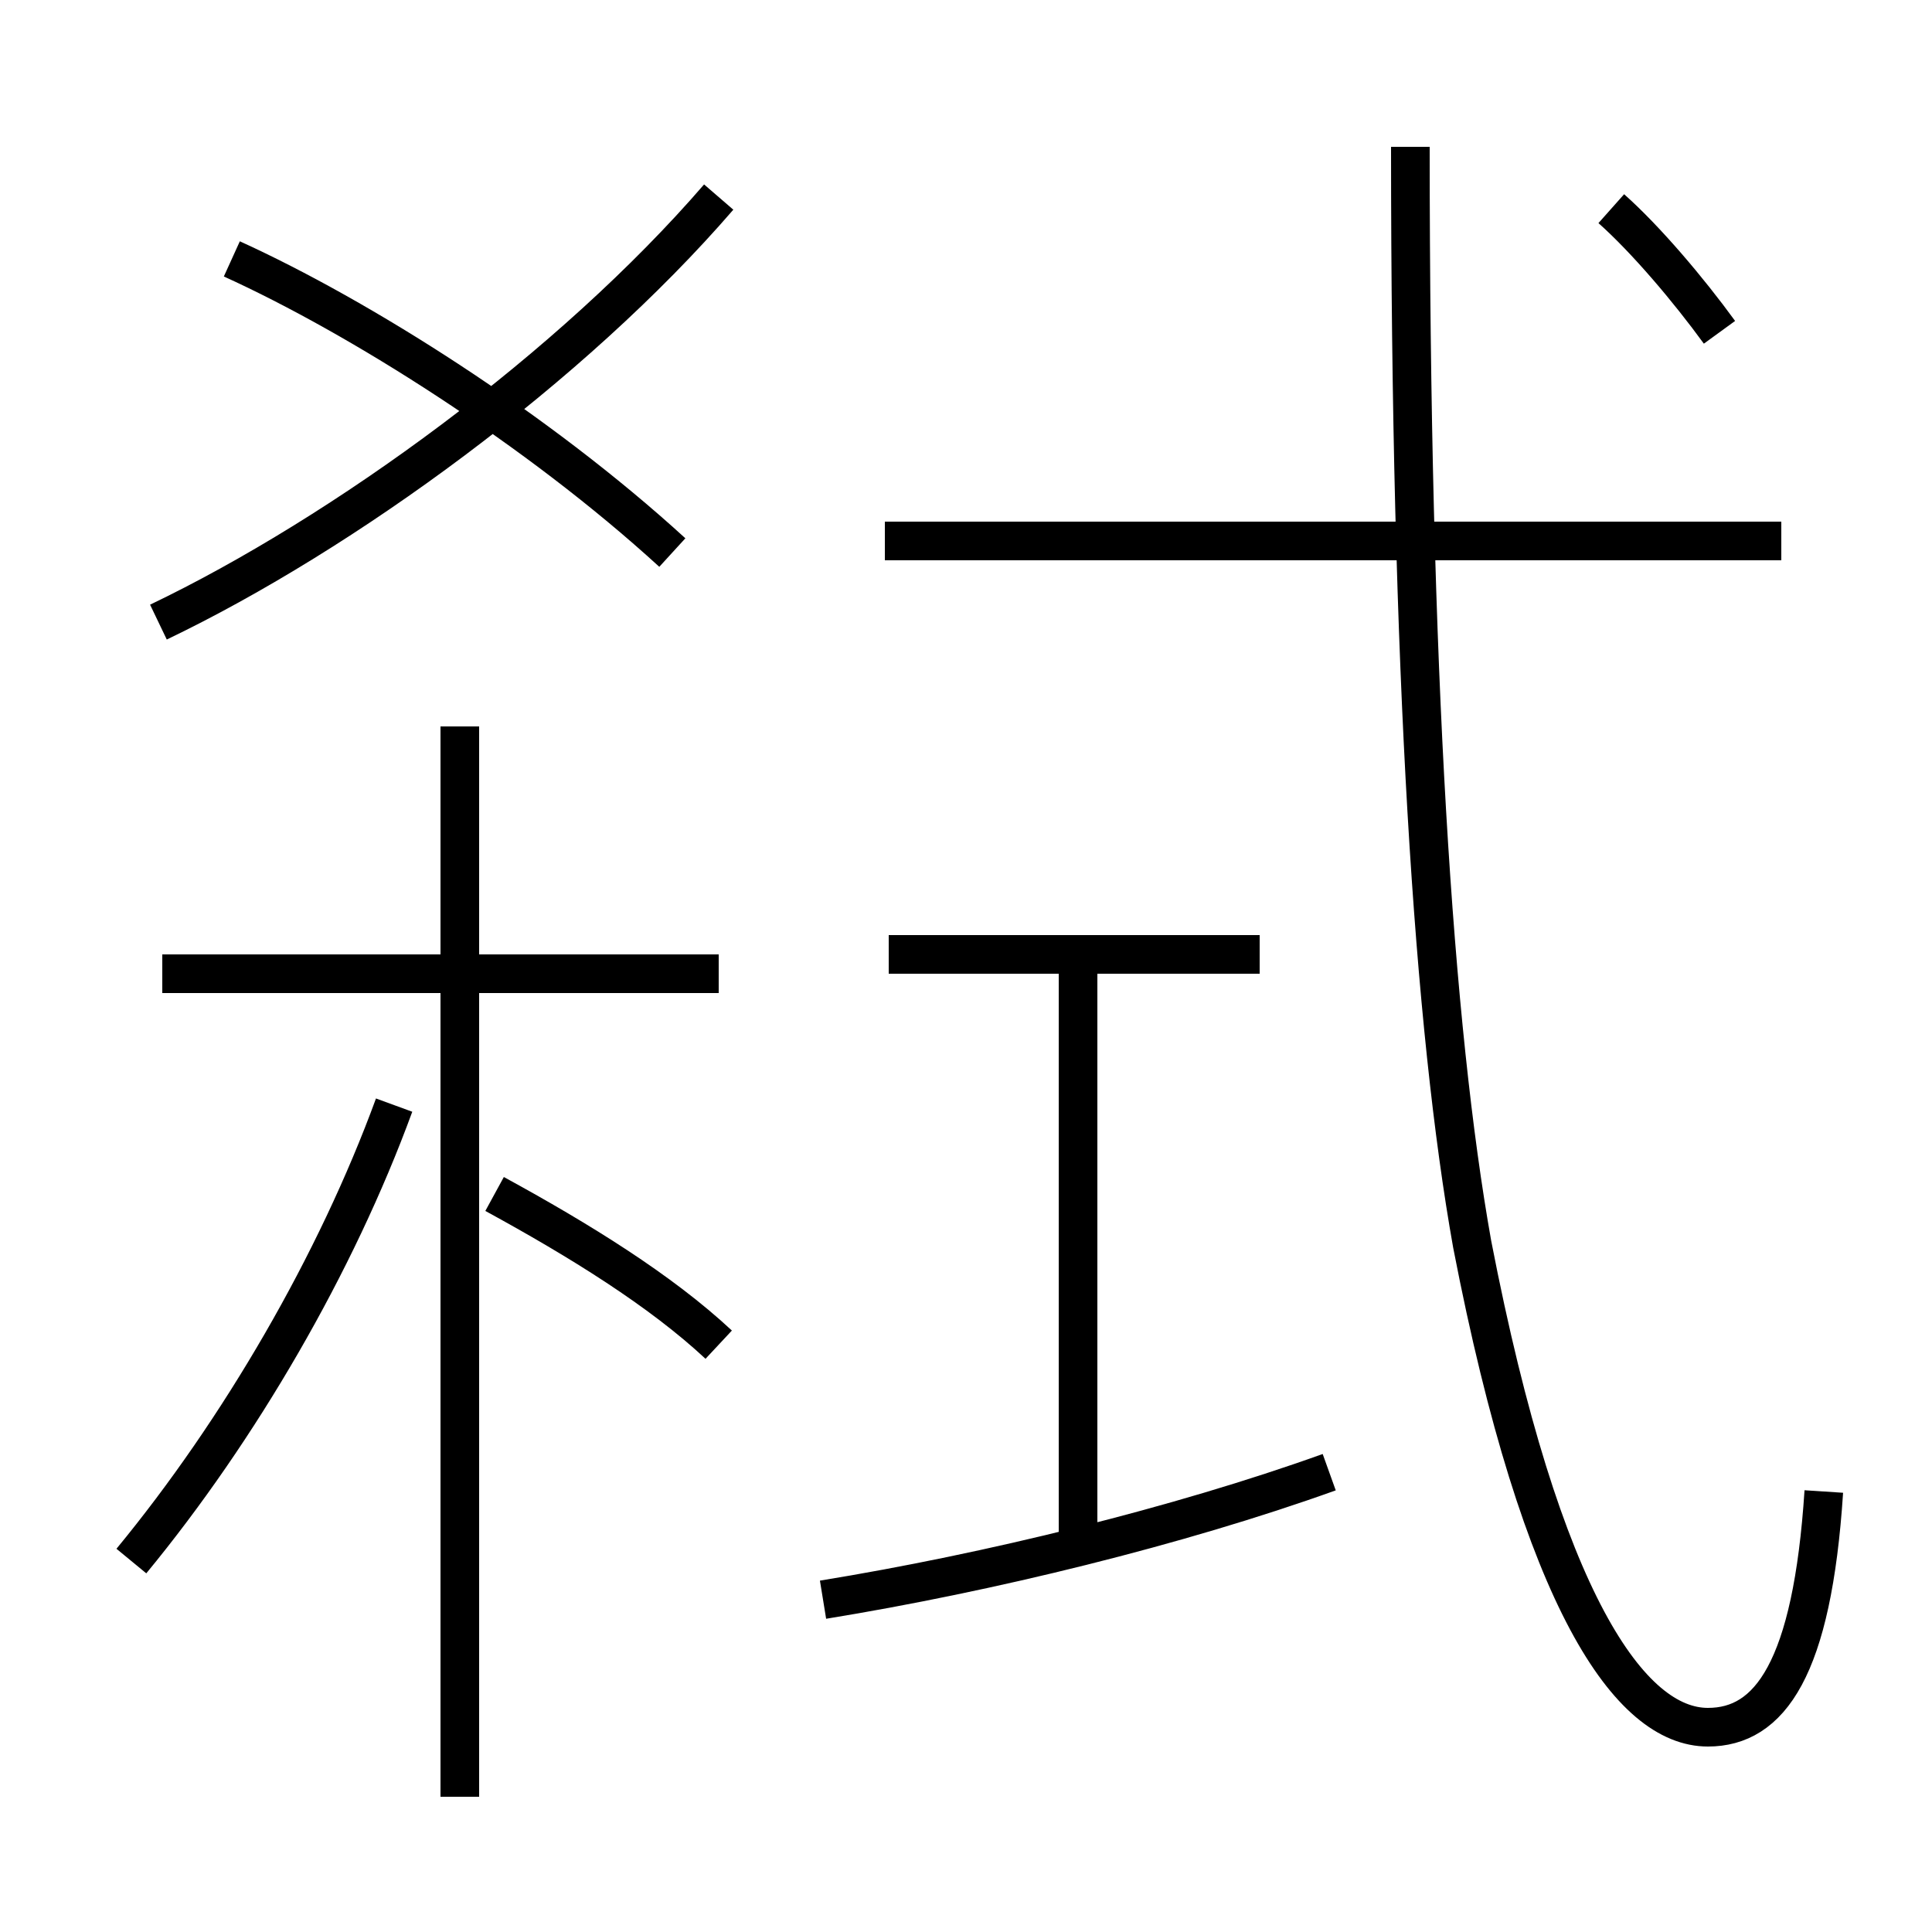 <?xml version='1.0' encoding='utf8'?>
<svg viewBox="0.0 -6.0 50.0 50.0" version="1.1" xmlns="http://www.w3.org/2000/svg">
<rect x="0.0" y="-6.0" width="50.0" height="50.0" fill="#808080" stroke="none"/>
<rect x="-1000" y="-1000" width="2000" height="2000" stroke="white" fill="white"/>
<g style="fill:white;stroke:#000000;  stroke-width:1">
<path d="M 47.2 -5.4 C 46.9 -0.8 45.8 0.7 44.2 0.7 C 42.2 0.7 39.9 -2.5 38.1 -11.8 C 37.1 -17.4 36.5 -26.6 36.5 -40.2 M 3.4 -3.6 C 6.2 -7.0 8.7 -11.3 10.2 -15.4 M 11.9 2.5 L 11.9 -25.2 M 18.6 -9.2 C 17.1 -10.6 15.0 -11.9 12.8 -13.1 M 18.6 -18.8 L 4.2 -18.8 M 21.3 -2.6 C 25.6 -3.3 30.5 -4.5 34.4 -5.9 M 27.9 -4.3 L 27.9 -18.8 M 4.1 -27.9 C 8.9 -30.2 14.8 -34.5 18.6 -38.9 M 17.4 -29.7 C 13.9 -32.9 9.3 -35.8 6.0 -37.3 M 32.6 -19.3 L 23.0 -19.3 M 46.1 -30.0 L 22.9 -30.0 M 44.5 -35.4 C 43.7 -36.5 42.6 -37.8 41.7 -38.6" transform="translate(0.0 38.0)" />
</g>
</svg>